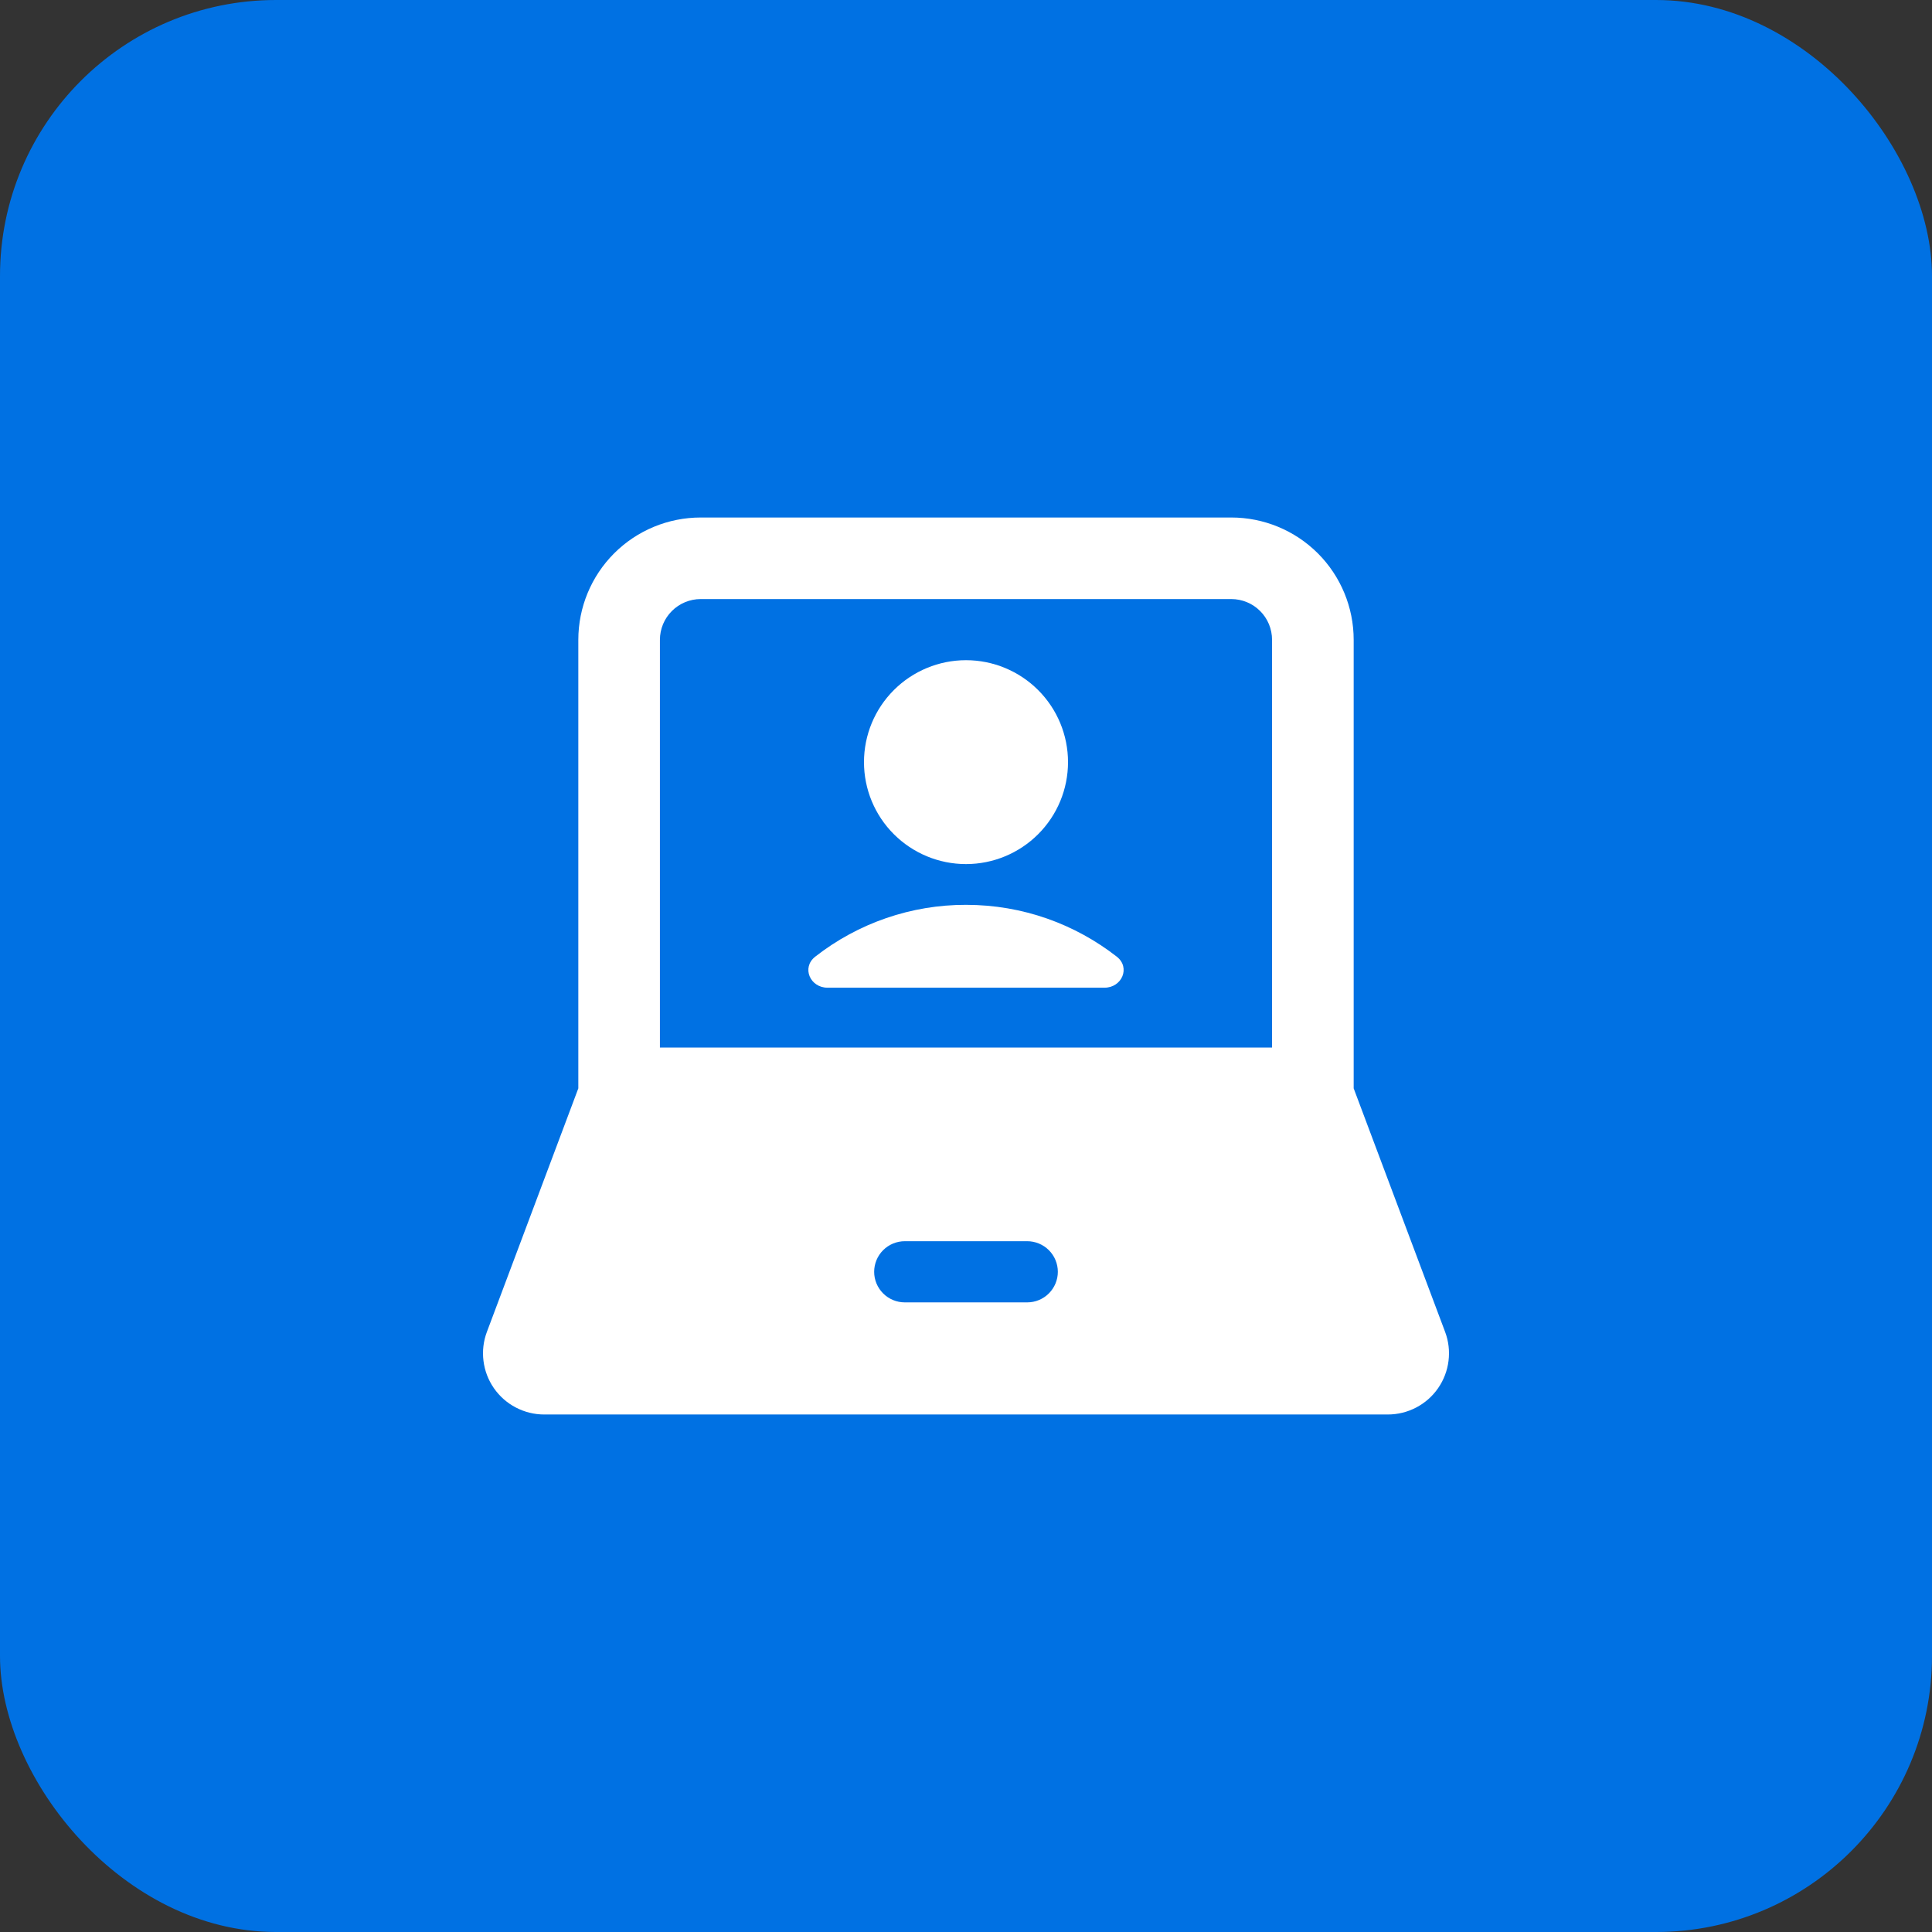 <svg width="56" height="56" viewBox="0 0 56 56" fill="none" xmlns="http://www.w3.org/2000/svg">
<rect x="0" y="0" width="56" height="56" fill="#333333" stroke="none"/>
<rect width="56" height="56" rx="8" fill="#0071E3"/>
<path fill-rule="evenodd" clip-rule="evenodd" d="M19.128 18.546C19.128 18.232 19.253 17.931 19.475 17.71C19.697 17.488 19.998 17.364 20.311 17.364H35.689C36.002 17.364 36.303 17.488 36.525 17.71C36.747 17.931 36.871 18.232 36.871 18.546V30.364H19.128V18.546ZM20.311 15C19.37 15 18.468 15.373 17.802 16.038C17.137 16.703 16.763 17.605 16.763 18.546V31.546L14.113 38.605C14.012 38.873 13.978 39.161 14.014 39.446C14.049 39.73 14.152 40.001 14.316 40.237C14.479 40.472 14.697 40.665 14.951 40.797C15.205 40.93 15.487 41 15.774 41H40.225C40.512 41 40.794 40.931 41.048 40.798C41.303 40.665 41.521 40.473 41.684 40.237C41.847 40.002 41.951 39.73 41.986 39.446C42.022 39.161 41.988 38.873 41.887 38.605L39.237 31.546V18.546C39.237 17.605 38.863 16.703 38.198 16.038C37.532 15.373 36.63 15 35.689 15H20.311ZM25.338 36.864C25.338 36.629 25.432 36.403 25.598 36.237C25.765 36.071 25.99 35.977 26.226 35.977H29.774C30.01 35.977 30.235 36.071 30.402 36.237C30.568 36.403 30.662 36.629 30.662 36.864C30.662 37.099 30.568 37.324 30.402 37.49C30.235 37.657 30.01 37.75 29.774 37.75H26.226C25.99 37.75 25.765 37.657 25.598 37.49C25.432 37.324 25.338 37.099 25.338 36.864ZM30.957 22.091C30.957 22.875 30.646 23.626 30.091 24.18C29.537 24.734 28.784 25.046 28 25.046C27.216 25.046 26.463 24.734 25.909 24.18C25.354 23.626 25.043 22.875 25.043 22.091C25.043 21.307 25.354 20.556 25.909 20.002C26.463 19.448 27.216 19.136 28 19.136C28.784 19.136 29.537 19.448 30.091 20.002C30.646 20.556 30.957 21.307 30.957 22.091ZM23.629 27.73C24.876 26.754 26.416 26.224 28 26.227C29.649 26.227 31.165 26.789 32.371 27.73C32.772 28.044 32.521 28.629 32.012 28.629H23.988C23.479 28.629 23.228 28.044 23.629 27.73Z" fill="white"/>
</svg>
